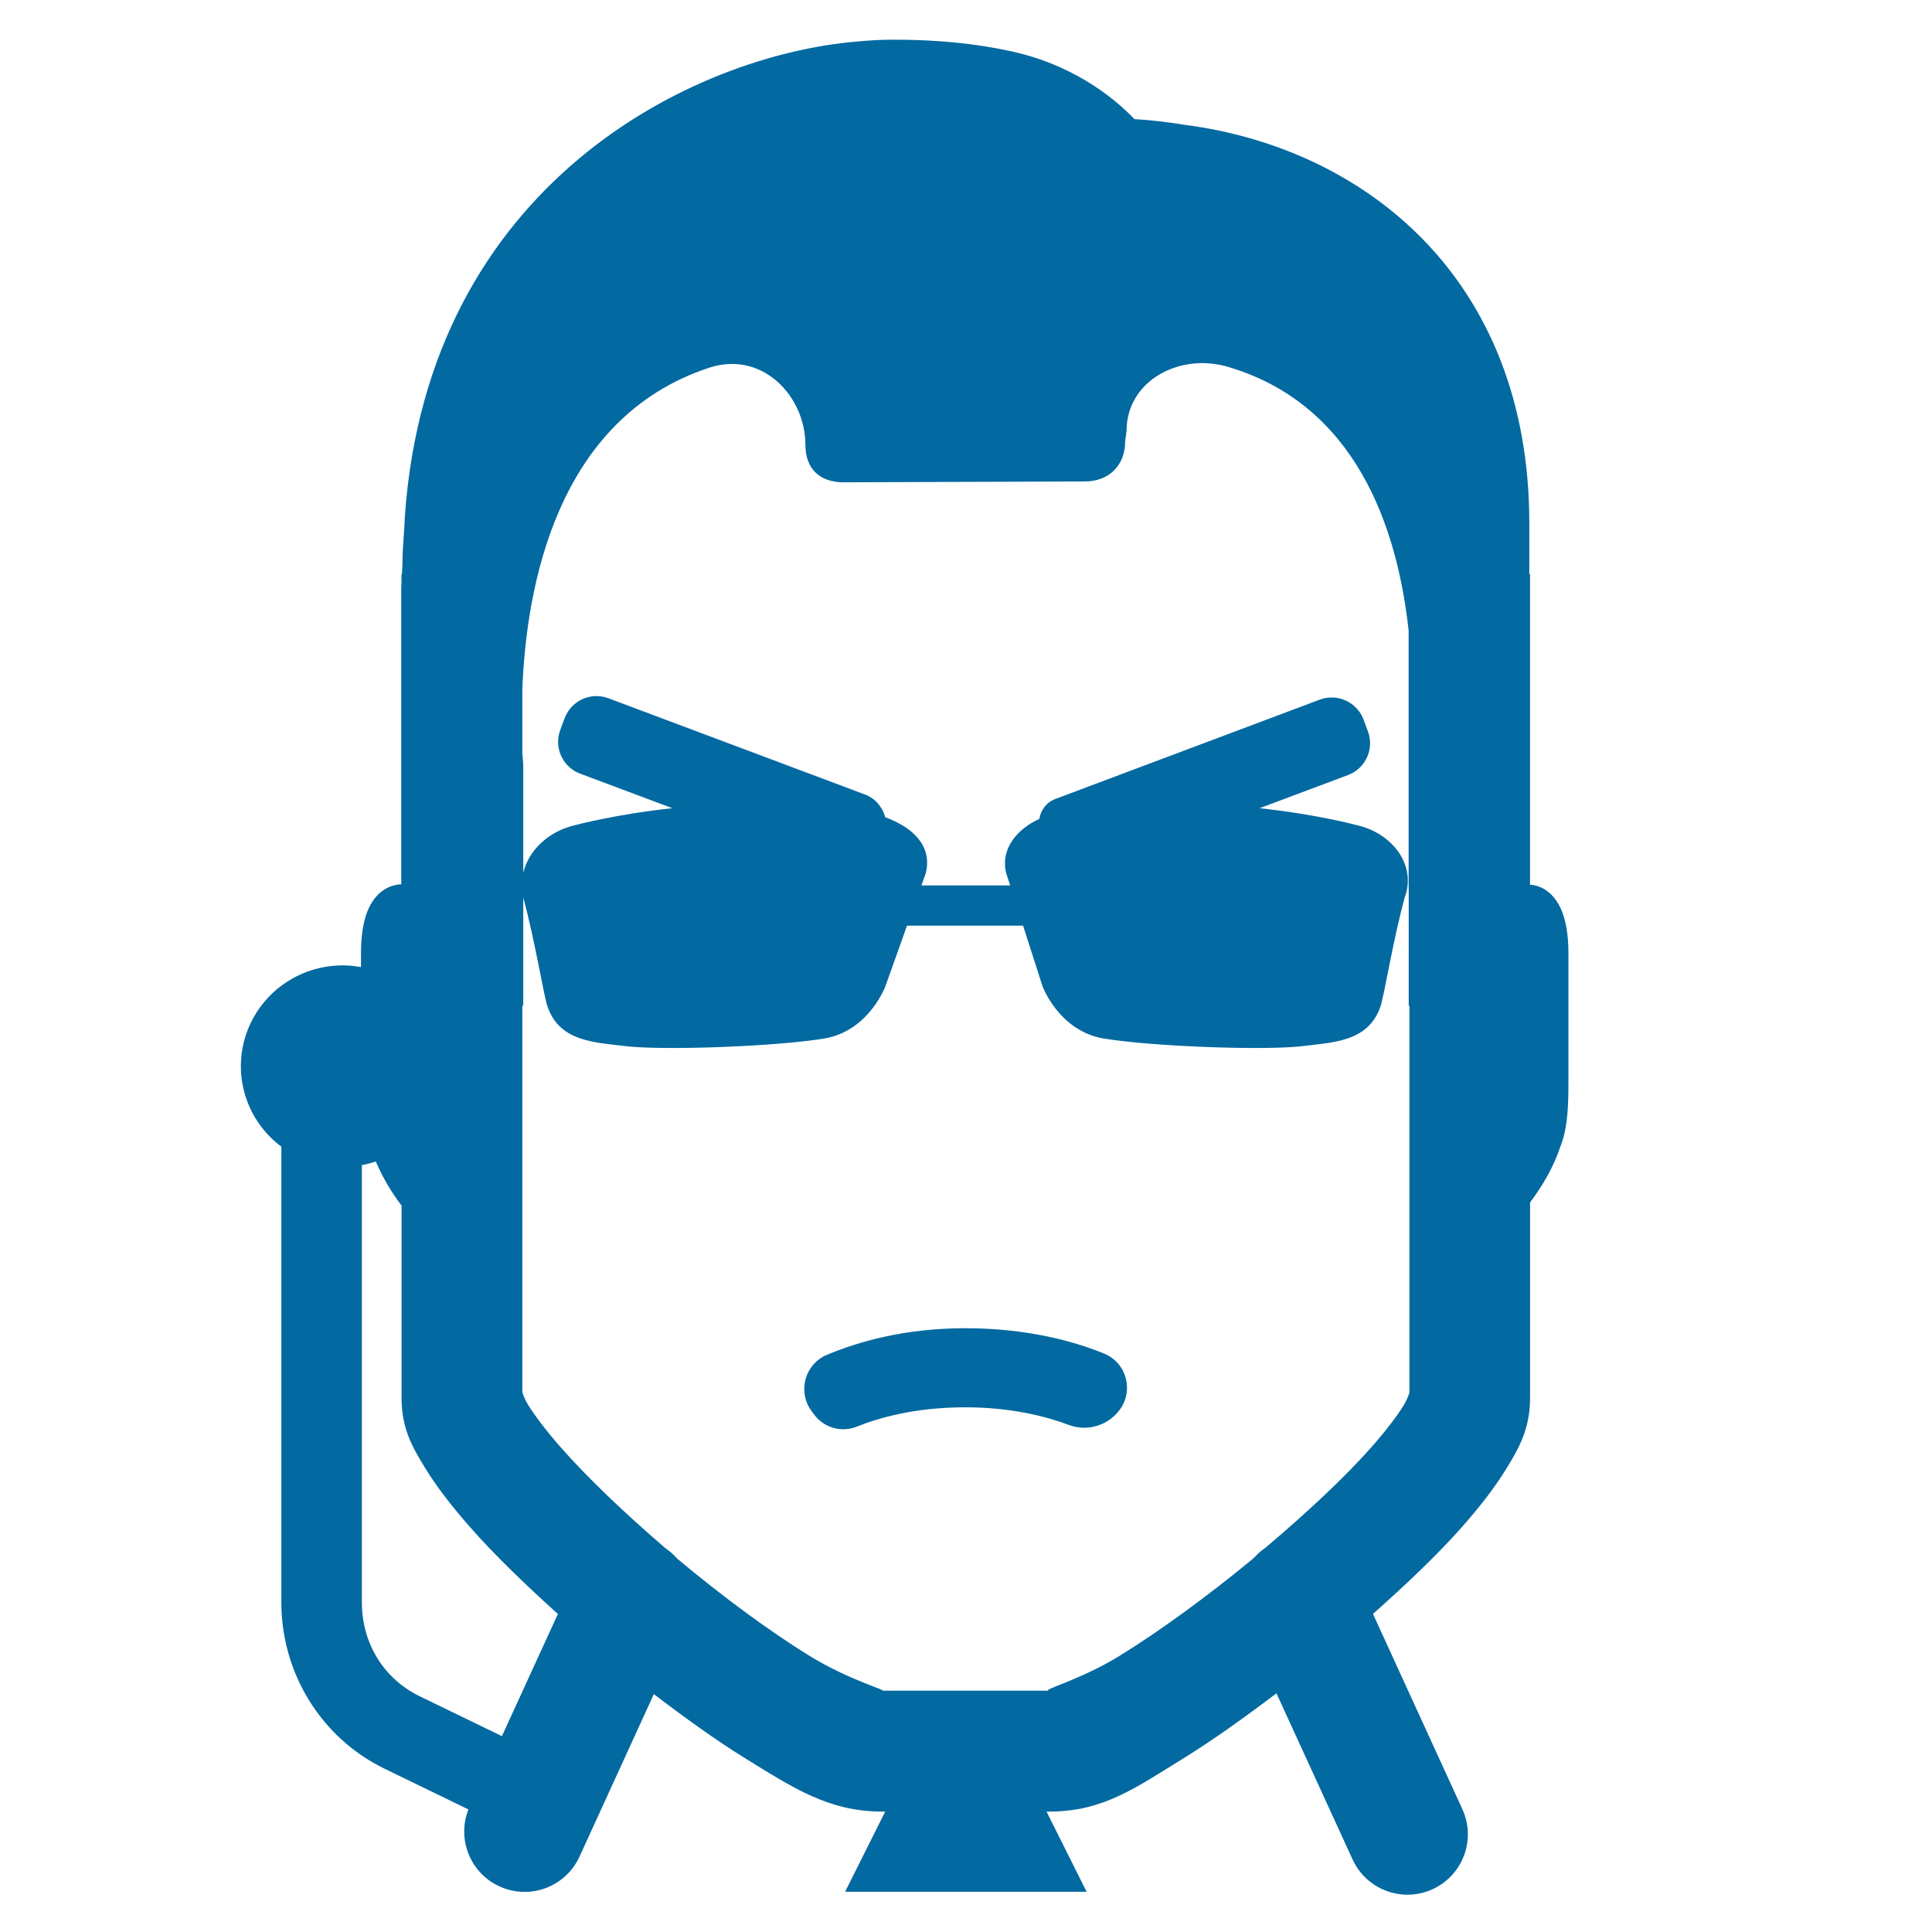 <svg xmlns="http://www.w3.org/2000/svg" xmlns:xlink="http://www.w3.org/1999/xlink" viewBox="0,0,255.99,255.99" width="96px" height="96px" fill-rule="nonzero"><g fill="#0369a1" fill-rule="nonzero" stroke="none" stroke-width="1" stroke-linecap="butt" stroke-linejoin="miter" stroke-miterlimit="10" stroke-dasharray="" stroke-dashoffset="0" font-family="none" font-weight="none" font-size="none" text-anchor="none" style="mix-blend-mode: normal"><g transform="scale(5.333,5.333)"><path d="M22.197,0.986c-0.299,0 -0.613,0.017 -0.934,0.049c-4.048,0.347 -10.619,3.528 -11.203,11.783v0.002c-0.008,0.078 -0.005,0.165 -0.012,0.244c-0.017,0.311 -0.049,0.61 -0.049,0.936v0.018c-0.003,0.083 -0.01,0.162 -0.012,0.246h-0.012v0.217c-0,0.04 -0.006,0.075 -0.006,0.115v7.375c-0.141,0.007 -0.277,0.045 -0.4,0.119c-0.5,0.3 -0.6,1 -0.6,1.6v0.338c-0.149,-0.028 -0.301,-0.042 -0.453,-0.043c-1.088,0 -2.054,0.688 -2.4,1.709c-0.346,1.021 0.006,2.146 0.874,2.795v11.32c0,1.755 0.984,3.367 2.564,4.135l2.084,1.012c-0.295,0.751 0.057,1.601 0.796,1.923c0.739,0.323 1.602,0.003 1.952,-0.724l1.859,-4.064c0.772,0.589 1.542,1.145 2.275,1.598c1.173,0.724 2.07,1.32 3.387,1.32h0.086l-0.996,1.992h6l-0.996,-1.992h0.078c1.327,0 2.141,-0.594 3.299,-1.307c0.745,-0.459 1.539,-1.028 2.336,-1.631l1.891,4.127c0.345,0.753 1.235,1.085 1.988,0.74c0.753,-0.345 1.085,-1.235 0.74,-1.988l-2.221,-4.852c0.804,-0.715 1.569,-1.436 2.188,-2.133c0.446,-0.503 0.828,-0.989 1.131,-1.484c0.303,-0.496 0.584,-0.981 0.584,-1.746v-4.859c0.319,-0.431 0.58,-0.871 0.752,-1.387c0.2,-0.5 0.201,-1.099 0.201,-1.699v-3.1c0,-0.6 -0.102,-1.3 -0.602,-1.6c-0.109,-0.066 -0.228,-0.099 -0.352,-0.111v-7.715h-0.018v-1.264c0,-6.132 -4.149,-9.328 -8.557,-9.898c-0.416,-0.066 -0.834,-0.119 -1.252,-0.143c-0.872,-0.9 -1.963,-1.434 -2.98,-1.666c-1.264,-0.288 -2.434,-0.307 -3.014,-0.307zM29.979,9.025c0.149,0.007 0.299,0.029 0.449,0.066c3.289,0.923 4.299,4.075 4.57,6.58v6.375h0.002v2.953l0.018,-0.018v9.752c0,-0.254 0.019,-0.082 -0.143,0.182c-0.162,0.264 -0.448,0.641 -0.816,1.057c-0.666,0.751 -1.615,1.634 -2.621,2.484c-0.105,0.071 -0.2,0.155 -0.283,0.25c-0.009,0.008 -0.018,0.016 -0.027,0.023c-1.128,0.931 -2.326,1.804 -3.32,2.416c-0.995,0.612 -2.009,0.861 -1.725,0.861h-4.172c0.17,0 -0.812,-0.256 -1.811,-0.873c-0.992,-0.613 -2.174,-1.485 -3.281,-2.414c-0.085,-0.097 -0.182,-0.183 -0.289,-0.256c-1.008,-0.865 -1.954,-1.767 -2.617,-2.525c-0.362,-0.414 -0.642,-0.788 -0.801,-1.049c-0.158,-0.26 -0.135,-0.435 -0.135,-0.156v-9.758l0.023,0.023v-2.699c0.3,1.1 0.5,2.399 0.6,2.699c0.3,0.9 1.2,0.9 2,1c1,0.1 3.7,0.001 4.9,-0.199c1.1,-0.2 1.5,-1.301 1.5,-1.301l0.535,-1.5h2.883l0.482,1.5c0,0 0.4,1.101 1.5,1.301c1.2,0.2 3.9,0.299 4.9,0.199c0.8,-0.1 1.7,-0.1 2,-1c0.1,-0.3 0.3,-1.599 0.6,-2.699c0.3,-0.8 -0.301,-1.601 -1.201,-1.801c0,0 -0.99,-0.267 -2.404,-0.418l2.197,-0.824c0.436,-0.163 0.658,-0.65 0.494,-1.086l-0.109,-0.293c-0.163,-0.436 -0.652,-0.658 -1.088,-0.494l-6.572,2.469c-0.221,0.083 -0.359,0.277 -0.395,0.494c-0.533,0.241 -0.977,0.733 -0.822,1.352l0.098,0.301h-2.205l0.107,-0.301c0.174,-0.697 -0.344,-1.151 -1.006,-1.393c-0.071,-0.249 -0.239,-0.466 -0.5,-0.564l-6.379,-2.393c-0.436,-0.163 -0.922,0.058 -1.086,0.494l-0.109,0.293c-0.163,0.436 0.056,0.922 0.492,1.086l2.293,0.859c-1.415,0.151 -2.404,0.418 -2.404,0.418c-0.666,0.148 -1.166,0.624 -1.301,1.186v-2.686c0,0 -0.012,-0.132 -0.023,-0.299v-1.566c0.095,-2.49 0.819,-6.745 4.652,-8c1.317,-0.425 2.381,0.716 2.381,1.916c0,0.6 0.357,0.936 0.957,0.934l5.988,-0.021c0.6,-0.002 1,-0.4 1,-1l0.035,-0.26c0,-1.05 0.948,-1.726 1.988,-1.678zM9.336,28.857c0.168,0.387 0.377,0.75 0.641,1.096v4.781c0,0.766 0.277,1.231 0.572,1.717c0.296,0.486 0.669,0.963 1.105,1.463c0.62,0.709 1.392,1.45 2.207,2.186l-1.391,3.035l-2.041,-0.99c-0.894,-0.434 -1.438,-1.315 -1.438,-2.336v-10.861c0.117,-0.022 0.231,-0.052 0.344,-0.09zM23.98,33c-1.528,0 -2.683,0.347 -3.438,0.662c-0.258,0.109 -0.453,0.332 -0.527,0.605c-0.074,0.273 -0.02,0.565 0.148,0.791l0.064,0.086c0.245,0.331 0.681,0.454 1.061,0.301c0.55,-0.221 1.458,-0.48 2.691,-0.48c1.15,0 2.019,0.228 2.576,0.438c0.457,0.172 0.971,0.019 1.264,-0.375c0.169,-0.227 0.224,-0.522 0.148,-0.795c-0.075,-0.274 -0.273,-0.496 -0.533,-0.602c-0.754,-0.308 -1.917,-0.631 -3.455,-0.631z"></path></g></g></svg>